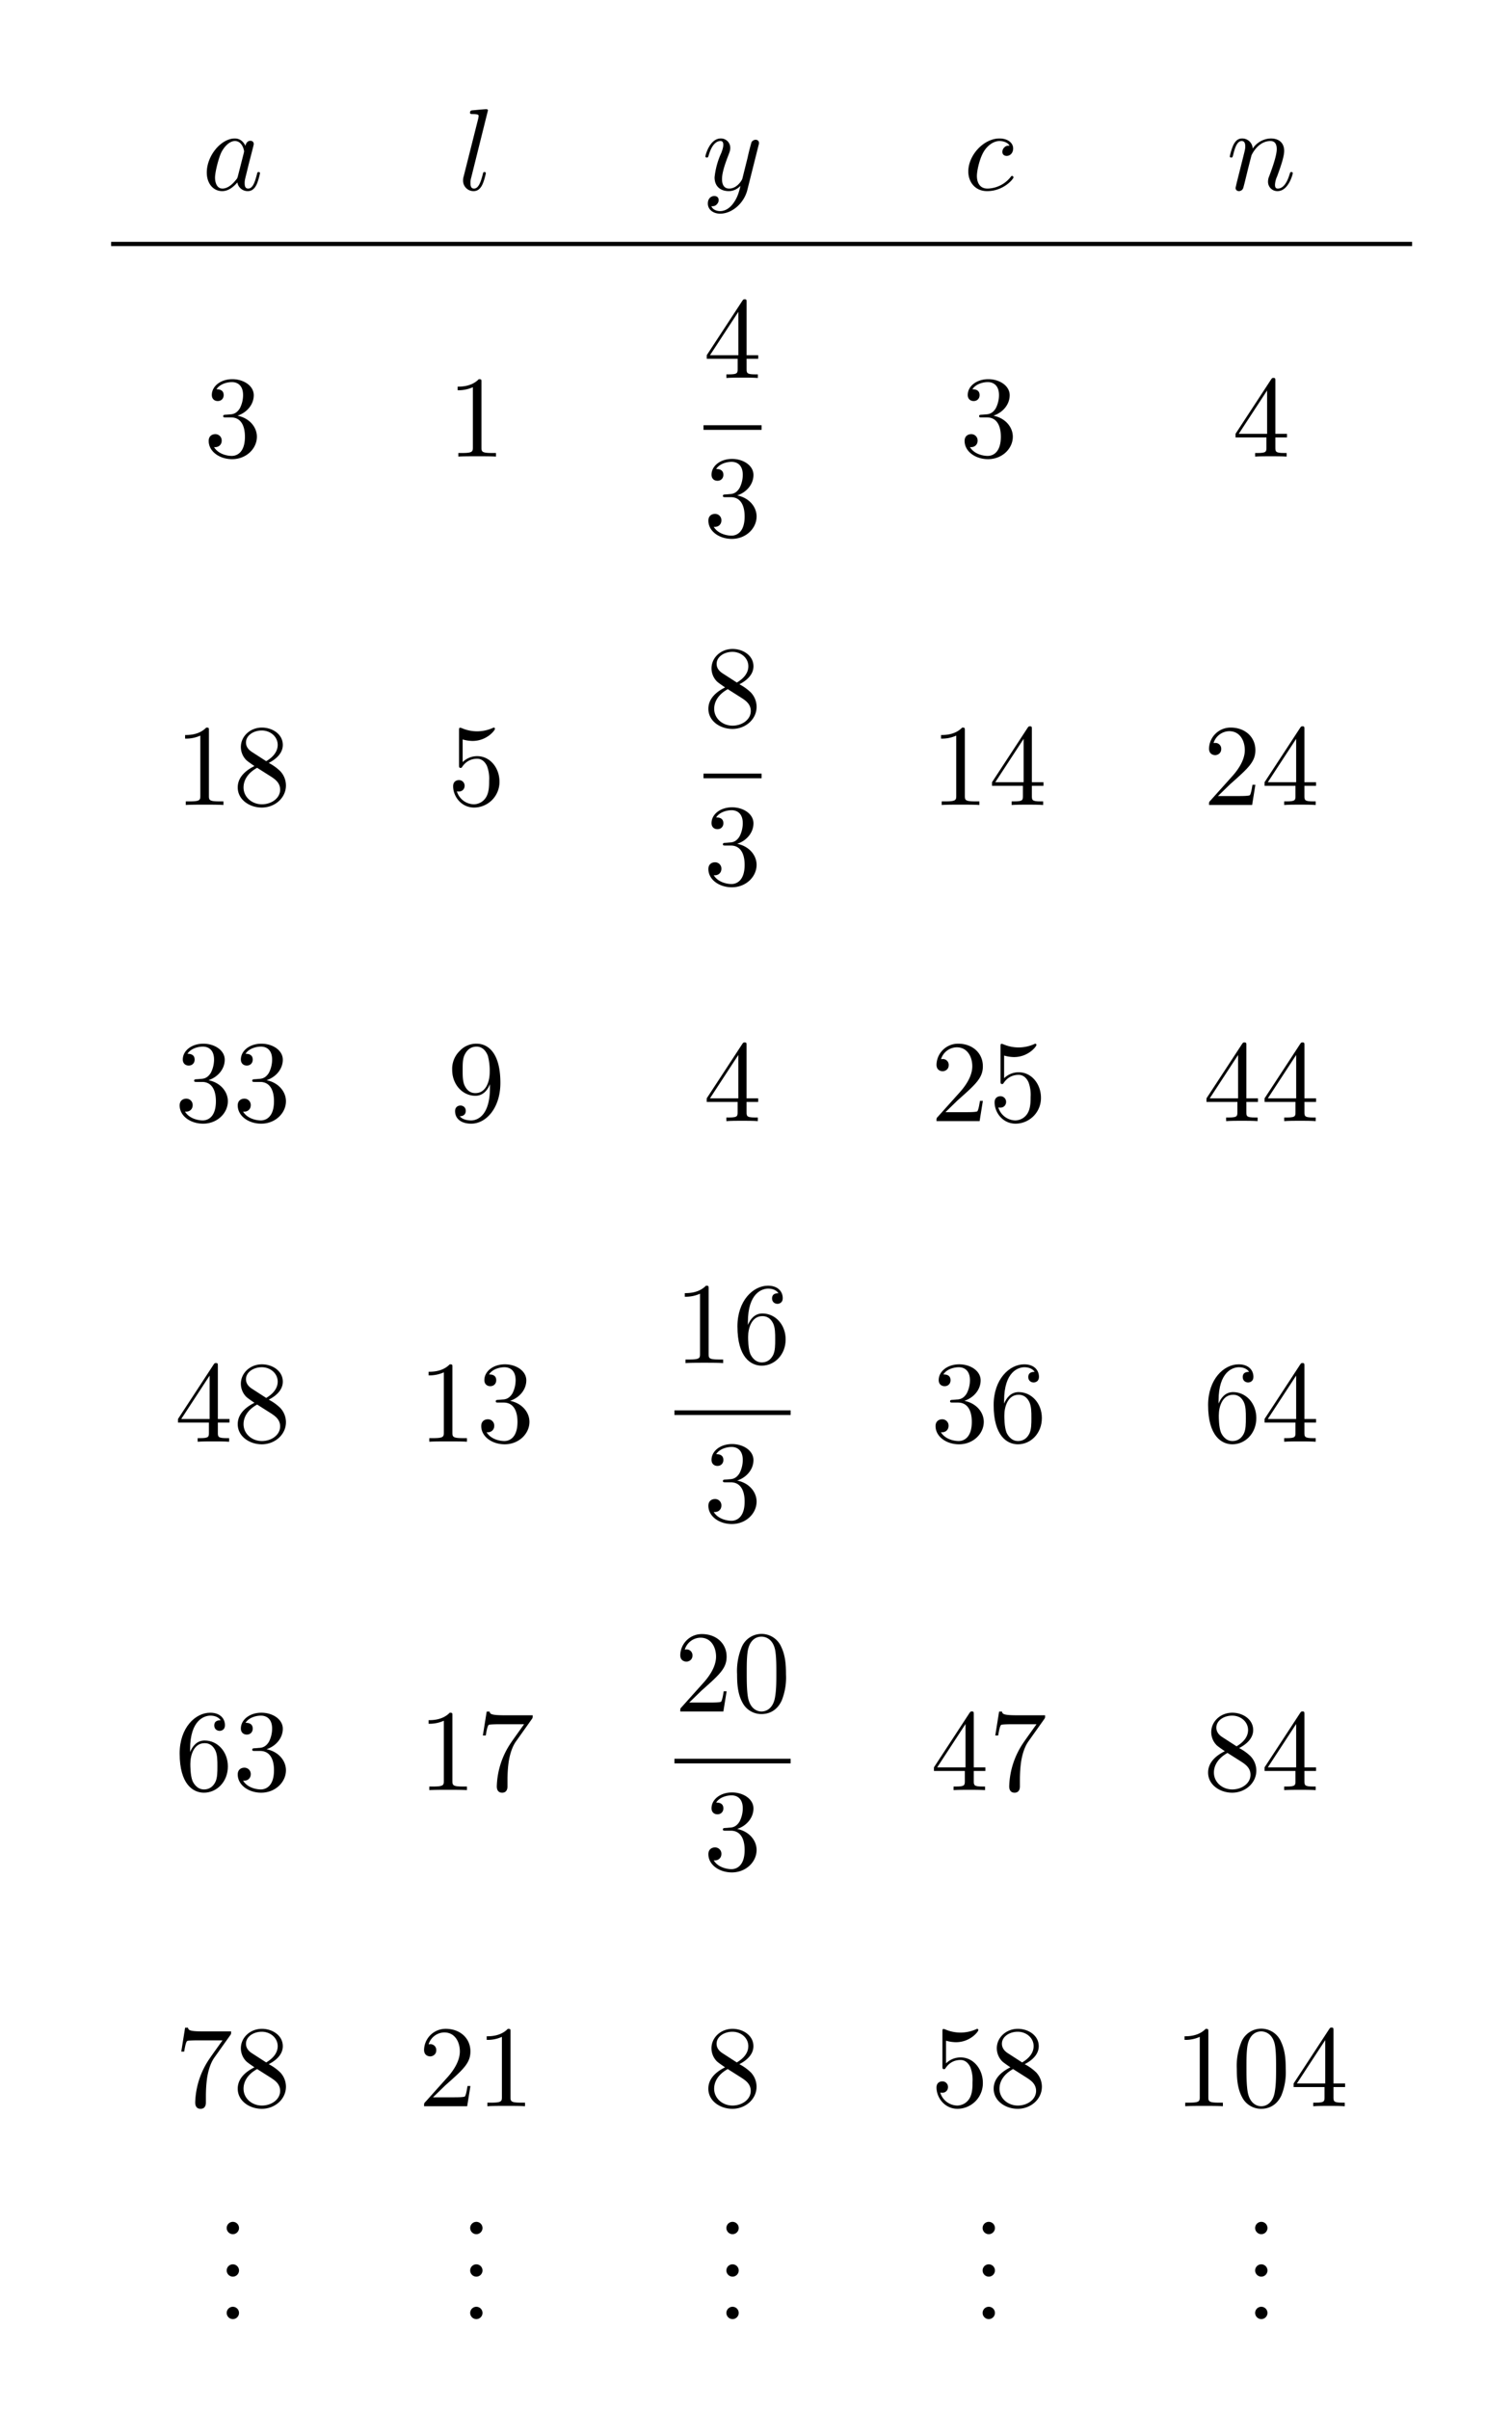 <svg xmlns="http://www.w3.org/2000/svg" xmlns:xlink="http://www.w3.org/1999/xlink" width="255.57" height="407.018" viewBox="0 0 141.983 226.121"><rect width="100%" height="100%" fill="white"/><clipPath id="a"><path transform="matrix(1 0 0 -1 -226.121 318.132)" d="M0 0h595.276v841.89H0z"/></clipPath><g clip-path="url(#a)"><symbol id="b"><path d="M.266.165V.078C.266.042.264.031.19.031H.169V0C.21.003.262.003.304.003.346.003.399.003.44 0v.031H.419C.345.031.343.042.343.078v.087h.1v.031h-.1v.455c0 .02 0 .026-.016.026-.009 0-.012 0-.02-.012L0 .196V.165h.266m.006.031H.028l.244.373V.196z"/></symbol><symbol id="c"><path d="M.232.01c0 .003 0 .005-.017.022C.09.158.058.347.058.5c0 .174.038.348.161.473.013.012.013.014.013.017 0 .007-.004.01-.01.01-.01 0-.1-.068-.159-.195A.727.727 0 0 1 0 .5C0 .422.011.301.066.188A.432.432 0 0 1 .222 0c.006 0 .01.003.01.01z"/></symbol><symbol id="d"><path d="M.399.223c0 .119-.082.219-.19.219A.176.176 0 0 1 .082.391v.195A.317.317 0 0 1 .167.573C.29.573.36.664.36.677.36.683.357.688.35.688c-.001 0-.003 0-.008-.003A.33.33 0 0 0 .073.684L.061.687c-.01 0-.01-.008-.01-.024V.367c0-.018 0-.026.014-.026.007 0 .009.003.013.009.011.016.048.07.129.07C.259.42.284.374.292.356A.308.308 0 0 0 .31.23C.31.195.31.135.286.093A.125.125 0 0 0 .179.028.156.156 0 0 0 .032.14C.035.139.038.138.049.138c.033 0 .05.025.05.049a.048.048 0 0 1-.05.049C.035.236 0 .229 0 .183 0 .097.069 0 .181 0a.22.22 0 0 1 .218.223z"/></symbol><use xlink:href="#b" transform="matrix(10.909 0 0 -10.909 61.152 -52.011)"/><use xlink:href="#c" transform="matrix(10.909 0 0 -10.909 68.577 -56.767)"/><use xlink:href="#d" transform="matrix(10.909 0 0 -10.909 72.286 -59.254)"/><symbol id="e"><path d="M.214.694c0 .001 0 .011-.013.011C.178.705.105.697.079.695.071.694.06.693.06.674.06.663.07.663.085.663.133.663.134.654.134.646L.131.626l-.126-.5C.002.115 0 .108 0 .092A.09.09 0 0 1 .091 0c.033 0 .058.02.075.056.018.038.03.096.03.098 0 .01-.009.01-.012.01C.174.164.173.16.17.146.153.081.134.022.094.022c-.03 0-.03.032-.03.046A.14.14 0 0 0 .07.116l.144.578z"/></symbol><use xlink:href="#e" transform="matrix(10.909 0 0 -10.909 77.674 -59.374)"/><symbol id="f"><path d="M.576 0c.017 0 .035 0 .035.02S.593.04.576.04H.035C.018.04 0 .04 0 .02S.018 0 .035 0h.541z"/></symbol><use xlink:href="#f" transform="matrix(10.909 0 0 -10.909 83.993 -62.003)"/><symbol id="g"><path d="M.205.64c0 .024 0 .026-.023.026C.12.602.032.602 0 .602V.571a.3.3 0 0 1 .131.026V.079C.131.043.128.031.038.031H.006V0c.035.003.122.003.162.003.04 0 .127 0 .162-.003v.031H.298c-.09 0-.093.011-.093.048V.64z"/></symbol><symbol id="h"><path d="M.232.5a.729.729 0 0 1-.066.312A.432.432 0 0 1 .01 1C.004 1 0 .996 0 .99 0 .987 0 .985.019.967.117.868.174.709.174.5.174.329.137.153.013.027 0 .015 0 .013 0 .01 0 .004.004 0 .01 0c.01 0 .1.068.159.195C.22.305.232.416.232.5z"/></symbol><use xlink:href="#g" transform="matrix(10.909 0 0 -10.909 94.968 -59.494)"/><use xlink:href="#h" transform="matrix(10.909 0 0 -10.909 100.073 -56.767)"/><symbol id="i"><path d="M.257.735C.372.724.456.644.456.542A.158.158 0 0 0 .431.454.627.627 0 0 1 .543.447c.038.001.082.002.109.004v.215A1.294 1.294 0 0 1 .456.645L.43.702A.626.626 0 0 1 .543.695c.038.001.082.002.109.004v.132C.652.875.613.899.53.919l.011.026C.606.937.677.923.728.913a.448.448 0 0 1-.01-.082V.284C.718.203.711.064.701.005L.66 0a2.43 2.43 0 0 0-.008.213v.205A1.294 1.294 0 0 1 .456.397L.431.453C.395.388.319.347.227.347.097.347 0 .43 0 .542c0 .107.091.19.213.195C.212.755.203.765.171.775l.01.019.09-.017C.266.764.26.751.257.735m.13-.19a.155.155 0 0 1-.158.156.155.155 0 1 1 0-.31c.091 0 .158.066.158.154z"/></symbol><use xlink:href="#i" transform="matrix(10.909 0 0 -10.909 -149.033 -31.552)"/><symbol id="j"><path d="M.467.778.49.757A.995.995 0 0 0 .022.221L0 .242a.908.908 0 0 1 .395.481L.205.718A1.43 1.43 0 0 1 .067.704L.029.765a1.56 1.56 0 0 1 .438.013m.066.141.011.026C.609.937.68.923.731.913a.448.448 0 0 1-.01-.082V.284C.721.203.714.064.704.005L.663 0a2.43 2.43 0 0 0-.008.213v.618c0 .044-.039.068-.122.088z"/></symbol><use xlink:href="#j" transform="matrix(10.909 0 0 -10.909 -138.887 -31.552)"/><symbol id="k"><path d="M.236.714C.325.704.394.647.408.571a1.706 1.706 0 0 1 .117.002v.216c0 .043-.022.066-.099.086l.011.026C.501.893.547.885.598.872a.46.46 0 0 1-.01-.083v-.47A2.38 2.38 0 0 0 .57.04L.532.035C.528.085.525.173.525.248v.291A.637.637 0 0 1 .41.523C.402.429.316.361.206.361.088.361 0 .437 0 .539c0 .097.082.172.192.177C.191.734.182.744.151.754l.01.019.088-.017A.23.23 0 0 1 .236.714M.349.542c0 .08-.06.142-.142.142A.14.14 0 0 1 .065.542c0-.08.061-.14.142-.14.082 0 .142.06.142.14m.237.377.011.026C.661.936.719.924.77.913A.448.448 0 0 1 .76.831V.284A2.39 2.39 0 0 0 .743.005L.703 0C.699.05.695.138.695.213v.618c0 .043-.027.067-.109.088z"/></symbol><use xlink:href="#k" transform="matrix(10.909 0 0 -10.909 -128.426 -31.552)"/><symbol id="l"><path d="M.306.576C.376.504.457.427.553.357L.496.302C.426.383.362.462.287.547A1.008 1.008 0 0 0 .019.278L0 .298a.847.847 0 0 1 .302.443c.005.018.01.025-.006.036a.483.483 0 0 1-.06.034l.016.021C.305.818.353.806.404.786a.956.956 0 0 0-.098-.21M.69.568A1.813 1.813 0 0 1 .46.549L.434.606A.626.626 0 0 1 .547.599C.584.6.648.6.69.602v.229C.69.875.651.899.568.919l.011.026C.644.937.715.923.766.913a.448.448 0 0 1-.01-.082V.284C.756.203.749.064.739.005L.698 0A2.43 2.43 0 0 0 .69.213v.355z"/></symbol><use xlink:href="#l" transform="matrix(10.909 0 0 -10.909 -118.411 -31.552)"/><use xlink:href="#d" transform="matrix(10.909 0 0 -10.909 -104.379 -33.232)"/><use xlink:href="#e" transform="matrix(10.909 0 0 -10.909 -98.99 -33.352)"/><use xlink:href="#f" transform="matrix(10.909 0 0 -10.909 -92.67 -35.981)"/><use xlink:href="#g" transform="matrix(10.909 0 0 -10.909 -81.696 -33.472)"/><symbol id="m"><path d="M.257.735C.372.724.456.644.456.542.456.43.357.347.227.347S0 .43 0 .542c0 .107.091.19.213.195C.212.755.203.765.171.775l.01.019.09-.017C.266.764.26.751.257.735m.13-.19a.155.155 0 0 1-.158.156.155.155 0 1 1 0-.31c.091 0 .158.066.158.154m.142.374L.54.945C.605.937.676.923.727.913a.448.448 0 0 1-.01-.082V.284C.717.203.71.064.7.005L.659 0a2.43 2.43 0 0 0-.008.213v.618c0 .044-.039.068-.122.088z"/></symbol><use xlink:href="#m" transform="matrix(10.909 0 0 -10.909 -75.056 -31.552)"/><use xlink:href="#b" transform="matrix(10.909 0 0 -10.909 -61.733 -33.472)"/><symbol id="n"><path d="M.345.806C.456.795.536.722.536.629.536.526.44.45.314.45S.095.526.095.629c0 .098.087.174.205.179C.298.824.288.834.258.844l.01.019C.298.857.327.853.359.846L.345.806m.12-.173a.145.145 0 0 1-.149.143.145.145 0 0 1-.15-.143c0-.081.065-.141.15-.141.086 0 .149.06.149.141M.687.338a3.815 3.815 0 0 0-.503-.08A2.075 2.075 0 0 1 .038.243L0 .306A.743.743 0 0 1 .141.297c.194.007.393.034.546.068v.466c0 .044-.039.068-.122.088l.011.026C.641.937.712.923.763.913a.448.448 0 0 1-.01-.082V.284C.753.203.746.064.736.005L.695 0a2.43 2.43 0 0 0-.008.213v.125z"/></symbol><use xlink:href="#n" transform="matrix(10.909 0 0 -10.909 -55.841 -31.552)"/><symbol id="o"><path d="M.342.34A2.033 2.033 0 0 1 .133.335L.126.297.086.291a.641.641 0 0 0-.007.096v.275C.079.707.065.723 0 .738l.01.024a1.15 1.15 0 0 0 .142-.02.396.396 0 0 1-.01-.077V.599C.202.6.265.604.34.612v.092c0 .044-.019.06-.089.077l.01.025C.315.8.363.794.414.784a.396.396 0 0 1-.01-.077V.443A.694.694 0 0 0 .388.308L.347.302.342.34M.34.383v.185A1.463 1.463 0 0 1 .142.563V.43A.399.399 0 0 0 .138.371c.061.001.13.005.202.012m.243.149c.051 0 .08.001.129.008v.291c0 .043-.027.067-.109.088l.011.026C.678.936.736.924.787.913a.448.448 0 0 1-.01-.082V.284A2.39 2.39 0 0 0 .76.005L.72 0C.716.05.712.138.712.213v.285C.661.497.634.494.583.491V.319A2.38 2.38 0 0 0 .565.04L.527.035C.523.085.52.173.52.248v.541C.52.832.498.855.421.875l.011.026C.496.893.542.885.593.872a.46.46 0 0 1-.01-.083V.532z"/></symbol><use xlink:href="#o" transform="matrix(10.909 0 0 -10.909 -41.972 -31.552)"/><symbol id="p"><path d="M.462.777C.564.72.693.671.828.629L.77.572C.674.628.546.692.439.753A1.01 1.01 0 0 0 .081.537L.062.559c.157.06.302.173.367.283.01.016.011.024-.005.035C.412.885.4.893.367.91l.017.023C.437.919.489.9.54.88A.527.527 0 0 0 .462.777m.04-.374V.221C.502.152.496.062.486.007L.443 0a1.84 1.84 0 0 0-.007.188v.214a8.78 8.78 0 0 1-.262-.01A2.358 2.358 0 0 1 .025.379L0 .447C.06.44.113.437.173.435.271.431.563.44.659.444.748.448.83.455.901.465L.891.401a5.644 5.644 0 0 1-.389.002z"/></symbol><use xlink:href="#p" transform="matrix(10.909 0 0 -10.909 -31.925 -31.585)"/><symbol id="q"><path d="M.705.474v-.19C.705.203.698.064.688.005L.647 0a2.43 2.43 0 0 0-.008.213v.618C.639.875.6.899.517.919l.011.026C.593.937.664.923.715.913a.448.448 0 0 1-.01-.082V.515C.758.517.831.525.9.536L.891.474c-.054.002-.134 0-.186 0M.459.778.482.757a.981.981 0 0 0-.46-.536L0 .242a.895.895 0 0 1 .387.481L.205.718A1.43 1.43 0 0 1 .067.704L.029.765a1.476 1.476 0 0 1 .43.013z"/></symbol><use xlink:href="#q" transform="matrix(10.909 0 0 -10.909 -21.376 -31.552)"/><symbol id="r"><path d="M.307.483A4.11 4.11 0 0 1 .178.478C.142.476.123.501.123.534v.163c0 .057-.012.07-.085.09l.011.024C.214.783.419.799.538.818L.526.758A2.632 2.632 0 0 1 .189.755V.554c0-.028.01-.035.048-.036.07-.002.198.009.312.029L.537.487C.487.488.43.487.373.485V.311c.113.013.219.031.311.052v.468c0 .044-.039.068-.122.088l.011.026C.638.937.709.923.76.913A.448.448 0 0 1 .75.831V.284C.75.203.743.064.733.005L.692 0a2.43 2.43 0 0 0-.008.213v.123a3.764 3.764 0 0 0-.5-.081A2.075 2.075 0 0 1 .038.24L0 .303A.743.743 0 0 1 .141.294C.197.296.253.3.307.304v.179z"/></symbol><use xlink:href="#r" transform="matrix(10.909 0 0 -10.909 -7.081 -31.552)"/><symbol id="s"><path d="M.257.735C.358.725.436.663.452.577A.834.834 0 0 1 .54.574c.039.001.084.002.111.005v.252c0 .044-.039.068-.122.088L.54.945C.605.937.676.923.727.913a.448.448 0 0 1-.01-.082V.284C.717.203.71.064.7.005L.659 0a2.43 2.43 0 0 0-.008.213v.332A1.202 1.202 0 0 1 .454.524C.445.421.35.347.227.347.097.347 0 .43 0 .542c0 .107.091.19.213.195C.212.755.203.765.171.775l.01.019.09-.017C.266.764.26.751.257.735m.13-.19a.155.155 0 0 1-.158.156.155.155 0 1 1 0-.31c.091 0 .158.066.158.154z"/></symbol><symbol id="t"><path d="M.257.735C.372.724.456.644.456.542.456.43.357.347.227.347S0 .43 0 .542c0 .107.091.19.213.195C.212.755.203.765.171.775l.01.019.09-.017C.266.764.26.751.257.735m.13-.19a.155.155 0 0 1-.158.156.155.155 0 1 1 0-.31c.091 0 .158.066.158.154m.298.096V.412C.739.413.817.42.889.433L.88.371c-.056.002-.144 0-.195 0V.284C.685.203.678.064.668.005L.627 0a2.43 2.43 0 0 0-.008.213v.618C.619.875.58.899.497.919l.011.026C.573.937.644.923.695.913a.448.448 0 0 1-.01-.082V.682C.739.683.817.69.889.703L.88.641c-.056.002-.144 0-.195 0z"/></symbol><use xlink:href="#s" transform="matrix(10.909 0 0 -10.909 3.49 -31.552)"/><use xlink:href="#t" transform="matrix(10.909 0 0 -10.909 13.537 -31.552)"/><symbol id="u"><path d="M.716.464v-.18C.716.203.709.064.699.005L.658 0A2.43 2.43 0 0 0 .65.213v.618C.65.875.611.899.528.919l.011.026C.604.937.675.923.726.913a.448.448 0 0 1-.01-.082V.505c.054.002.13.009.2.021L.907.464c-.055.002-.139 0-.191 0M.567.725.557.669C.467.67.245.664.161.66A1.931 1.931 0 0 1 .03.648L0 .709A.827.827 0 0 1 .131.698c.09.001.317.006.436.027M.495.421C.495.328.406.253.29.253.175.253.084.33.084.421c0 .101.091.17.206.17.122 0 .205-.079.205-.17m-.34.005c0-.071.059-.133.137-.133.075 0 .134.059.134.133a.131.131 0 0 1-.134.131C.214.557.155.502.155.426m.268.421L.411.8C.366.801.31.798.275.798A.839.839 0 0 1 .176.791L.147.849A.553.553 0 0 1 .262.834c.032 0 .1.005.161.013z"/></symbol><use xlink:href="#u" transform="matrix(10.909 0 0 -10.909 27.264 -31.552)"/><symbol id="v"><path d="M.675.346.717.35.704.296A5.466 5.466 0 0 1 .26.297a.168.168 0 0 0-.005-.04L.217.251a.597.597 0 0 0-.015.094L.185.583C.181.633.174.64.118.656l.011.025C.297.661.53.669.708.684A6.915 6.915 0 0 1 .675.346M.623.342l.008.292C.548.638.325.634.252.629l.01-.266v-.03c.1 0 .252.003.361.009M.881.087.871.023C.819.026.739.026.651.027.541.028.254.017.174.012.124.009.073.006.025 0L0 .068C.06.061.113.058.173.056c.098-.004.37.005.466.009.089.004.171.012.242.022z"/></symbol><use xlink:href="#v" transform="matrix(10.909 0 0 -10.909 37.671 -33.145)"/><symbol id="w"><path d="m.496.06.143.005C.728.069.81.077.881.087L.871.023C.819.026.739.026.651.027.541.028.254.017.174.012.124.009.073.006.025 0L0 .068C.06.061.113.058.173.056c.053-.002.159 0 .258.002v.178A5.035 5.035 0 0 1 .224.23C.19.228.176.249.176.279v.115c0 .051-.009.06-.07.079l.01.022C.255.48.473.485.618.494l.01.171A4.767 4.767 0 0 1 .291.659C.263.657.202.654.153.645L.119.706a.804.804 0 0 1 .13-.013 6.32 6.32 0 0 1 .463.012.548.548 0 0 1-.014-.064L.677.498l.038.003L.71.454A6.502 6.502 0 0 1 .245.449L.243.411V.3c0-.022.009-.028.041-.029.097-.003.347.007.459.025L.729.235a4.332 4.332 0 0 1-.233.002V.06z"/></symbol><use xlink:href="#w" transform="matrix(10.909 0 0 -10.909 48.034 -33.014)"/><use xlink:href="#e" transform="matrix(10.909 0 0 -10.909 62.078 -33.352)"/><symbol id="x"><path d="M.631.194c.015 0 .034 0 .034.02s-.019.02-.033.02H.033C.019.234 0 .234 0 .214s.019-.02.034-.02h.597M.632 0c.014 0 .033 0 .033.02S.646.04.631.04H.034C.019.04 0 .04 0 .02S.019 0 .033 0h.599z"/></symbol><use xlink:href="#x" transform="matrix(10.909 0 0 -10.909 68.709 -34.923)"/><use xlink:href="#g" transform="matrix(10.909 0 0 -10.909 80.589 -33.472)"/><symbol id="y"><path d="M.117.194C.117.26.092.299.053.299A.051.051 0 0 1 0 .246C0 .219.02.193.053.193c.012 0 .025.004.035.013l.005.003C.094.209.095.208.095.194A.242.242 0 0 0 .027.027C.016.016.016.014.016.011.016.004.021 0 .026 0c.011 0 .091.077.091.194z"/></symbol><use xlink:href="#y" transform="matrix(10.909 0 0 -10.909 86.006 -31.367)"/><use xlink:href="#d" transform="matrix(10.909 0 0 -10.909 92.886 -33.232)"/><use xlink:href="#y" transform="matrix(10.909 0 0 -10.909 98.733 -31.367)"/><symbol id="z"><path d="M.325.34V.308c0-.234-.104-.28-.162-.28C.146.028.092.03.065.064c.044 0 .052.029.052.046 0 .031-.024.046-.046.046C.055.156.025.147.025.108.025.041.079 0 .164 0c.129 0 .251.136.251.351C.415.62.3.688.211.688A.193.193 0 0 1 .064.625.214.214 0 0 1 0 .463C0 .338.088.24.2.24c.061 0 .102.042.125.1M.201.263c-.016 0-.062 0-.093.063C.09.363.09.413.09.462.09.516.09.563.111.6c.027.05.065.063.1.063C.257.663.29.629.307.584A.497.497 0 0 0 .323.443C.323.36.289.263.201.263z"/></symbol><use xlink:href="#z" transform="matrix(10.909 0 0 -10.909 105.526 -33.232)"/><use xlink:href="#y" transform="matrix(10.909 0 0 -10.909 111.46 -31.367)"/><symbol id="A"><path d="M.106.053a.053.053 0 0 1-.053.053A.053.053 0 0 1 0 .053C0 .024.024 0 .053 0c.029 0 .053.024.053.053z"/></symbol><use xlink:href="#A" transform="matrix(10.909 0 0 -10.909 118.733 -35.621)"/><use xlink:href="#A" transform="matrix(10.909 0 0 -10.909 123.588 -35.621)"/><use xlink:href="#A" transform="matrix(10.909 0 0 -10.909 128.431 -35.621)"/><symbol id="B"><path d="M.172.442a.131.131 0 0 0-.108.126c0 .068.057.131.142.131.138 0 .191-.101.205-.203C.413.483.413.478.424.478c.013 0 .013.005.013.024v.201c0 .017 0 .024-.011.024C.419.727.419.726.411.714L.374.655a.217.217 0 0 1-.169.072A.199.199 0 0 1 0 .533C0 .469.034.424.047.409.094.36.124.353.207.333L.256.322C.315.308.335.303.366.269.372.262.402.228.402.174A.141.141 0 0 0 .258.031a.268.268 0 0 0-.164.051C.029.133.026.206.025.24.024.247.018.249.013.249 0 .249 0 .242 0 .224v-.2C0 .007 0 0 .011 0 .018 0 .02.003.026.012l.037.06A.272.272 0 0 1 .259 0c.125 0 .207.101.207.207 0 .08-.048.175-.158.202L.172.442z"/></symbol><symbol id="C"><path d="M.505.508H.014L0 .339h.025c.009.126.029.144.14.144.056 0 .059 0 .059-.043V.076C.224.036.22.025.143.025H.122V0C.161.003.22.003.26.003.3.003.359.003.398 0v.025H.377C.3.025.296.036.296.076V.44c0 .043.003.043.059.043.108 0 .13-.017.139-.144h.025L.505.508z"/></symbol><symbol id="D"><path d="M.445.511H0V.486C.067.486.072.48.072.439V.072C.072.031.067.025 0 .025V0h.457l.029.194H.461C.444.073.42.025.292.025H.184c-.035 0-.04.003-.04.043v.185h.07C.288.253.3.233.3.166h.025v.199H.3C.3.298.288.278.214.278h-.07v.165c0 .04.005.043.04.043h.102C.402.486.428.451.439.342h.025L.445.511z"/></symbol><symbol id="E"><path d="M.278.234c.1 0 .184.063.184.139 0 .072-.076.141-.191.141H0V.489C.067.489.072.483.072.442v-.37C.072.031.067.025 0 .025V0l.108.003L.216 0v.025C.149.025.144.031.144.072v.162h.134M.141.446c0 .04.005.043.04.043H.25C.376.489.376.413.376.373c0-.039 0-.116-.126-.116H.141v.189z"/></symbol><symbol id="F"><path d="M.055.367c0-.018 0-.026.013-.026.008 0 .009.002.018.013A.16.16 0 0 0 .219.42C.262.42.29.393.306.366A.283.283 0 0 0 .331.229c0-.035 0-.095-.029-.14A.135.135 0 0 0 .19.028.167.167 0 0 0 .032.14C.035.139.038.138.049.138c.033 0 .05.025.05.049a.048.048 0 0 1-.05.049C.03.236 0 .225 0 .184A.19.19 0 0 1 .192 0C.315 0 .42.098.42.223.42.34.336.442.221.442A.188.188 0 0 1 .086.389v.198C.132.573.166.573.179.573c.125 0 .2.09.2.104 0 .006-.003.011-.01.011-.001 0-.003 0-.013-.005a.367.367 0 0 0-.279 0C.068.688.066.688.065.688.055.688.055.68.055.664V.367z"/></symbol><use xlink:href="#B" transform="matrix(10.909 0 0 -10.909 -160.138 -3.025)"/><use xlink:href="#C" transform="matrix(10.909 0 0 -10.909 -153.866 -3.265)"/><use xlink:href="#D" transform="matrix(10.909 0 0 -10.909 -147.342 -3.265)"/><use xlink:href="#E" transform="matrix(10.909 0 0 -10.909 -141.233 -3.265)"/><use xlink:href="#F" transform="matrix(10.909 0 0 -10.909 -130.793 -3.025)"/><symbol id="G"><path d="M.106.053a.053.053 0 0 1-.053.053A.053.053 0 0 1 0 .053C0 .024.024 0 .053 0c.029 0 .053.024.053.053z"/></symbol><use xlink:href="#G" transform="matrix(10.909 0 0 -10.909 -124.55 -3.265)"/><use xlink:href="#c" transform="matrix(10.909 0 0 -10.909 -116.532 -.538)"/><symbol id="H"><path d="M.333.389C.315.426.286.453.241.453.124.453 0 .306 0 .16 0 .066.055 0 .133 0c.02 0 .07.004.13.075A.09.09 0 0 1 .354 0c.035 0 .058.023.074.055.017.036.03.097.03.099 0 .01-.009.01-.012.01C.436.164.435.16.432.146.415.081.397.022.356.022c-.027 0-.03.026-.03.046 0 .022.002.03.013.074l.022.09.036.14C.404.4.404.402.404.406c0 .017-.012.027-.029.027C.351.433.336.411.333.389M.268.13C.263.112.263.11.248.093.204.038.163.022.135.022c-.05 0-.064.055-.064.094 0 .05.032.173.055.219.031.059.076.096.116.096.065 0 .079-.082.079-.088C.321.337.319.331.318.326L.268.13z"/></symbol><symbol id="I"><path d="M.457.586C.461.6.461.602.461.609c0 .018-.014.027-.029.027A.043.043 0 0 1 .397.615 1.87 1.87 0 0 1 .363.481L.318.301C.314.286.271.216.205.216.154.216.143.26.143.297c0 .046.017.108.051.196.016.041.02.052.02.072a.08.08 0 0 1-.082.082C.037.647 0 .502 0 .493c0-.01.01-.01.012-.01.01 0 .011.002.016.018.027.094.067.124.101.124.008 0 .025 0 .025-.032 0-.025-.01-.051-.017-.07a.66.66 0 0 1-.058-.21c0-.089.063-.119.122-.119.039 0 .073.017.101.045C.289.187.277.138.237.085.211.051.173.022.127.022.113.022.068.025.051.064c.016 0 .029 0 .043.012.01.009.02.022.02.041 0 .031-.027.035-.037.035C.054.152.021.136.021.087.021.037.065 0 .127 0 .23 0 .333.091.361.204l.096.382z"/></symbol><symbol id="J"><path d="M.355.391c-.016 0-.03 0-.044-.014A.054.054 0 0 1 .293.338C.293.314.311.303.33.303c.029 0 .056.024.056.064 0 .049-.047.086-.118.086C.133.453 0 .31 0 .169 0 .079.058 0 .162 0c.143 0 .227.106.227.118 0 .006-.006.013-.012.013C.372.131.37.129.364.121.285.022.176.022.164.022c-.063 0-.09.049-.09.109 0 .041.02.138.054.2.031.057.086.1.141.1.034 0 .072-.013.086-.04z"/></symbol><symbol id="K"><path d="M.059.07C.056.055.05.032.05.027.05.009.064 0 .079 0a.04.04 0 0 1 .037.028 2.1 2.1 0 0 1 .019.074l.022.09.017.067.013.05C.202.34.255.431.35.431c.045 0 .054-.037.054-.07C.404.299.355.171.339.128a.114.114 0 0 1-.01-.046A.08.08 0 0 1 .411 0c.094 0 .131.146.131.154 0 .01-.009.01-.012.01C.52.164.52.161.515.146.495.078.462.022.413.022c-.017 0-.024.01-.024.033a.19.19 0 0 0 .018.071c.019.053.061.163.061.22 0 .067-.043.107-.115.107A.193.193 0 0 1 .197.366a.09.09 0 0 1-.092.087C.059.453.04.414.03.396A.504.504 0 0 1 0 .299c0-.01.01-.01.012-.01.01 0 .011.001.017.023.017.071.037.119.073.119.02 0 .031-.013.031-.046C.133.364.13.353.117.301L.059.07z"/></symbol><use xlink:href="#H" transform="matrix(10.909 0 0 -10.909 -112.93 -3.145)"/><use xlink:href="#y" transform="matrix(10.909 0 0 -10.909 -106.658 -1.16)"/><use xlink:href="#e" transform="matrix(10.909 0 0 -10.909 -99.84 -3.145)"/><use xlink:href="#y" transform="matrix(10.909 0 0 -10.909 -95.912 -1.16)"/><use xlink:href="#I" transform="matrix(10.909 0 0 -10.909 -89.269 -1.029)"/><use xlink:href="#y" transform="matrix(10.909 0 0 -10.909 -82.909 -1.16)"/><use xlink:href="#J" transform="matrix(10.909 0 0 -10.909 -76.123 -3.145)"/><use xlink:href="#y" transform="matrix(10.909 0 0 -10.909 -70.909 -1.16)"/><use xlink:href="#K" transform="matrix(10.909 0 0 -10.909 -64.254 -3.145)"/><use xlink:href="#h" transform="matrix(10.909 0 0 -10.909 -57.41 -.538)"/><use xlink:href="#n" transform="matrix(10.909 0 0 -10.909 -51.872 -1.345)"/><symbol id="L"><path d="M.471.735C.575.676.701.621.835.58L.777.523.449.711A.922.922 0 0 0 .096.492l-.02.022a.744.744 0 0 1 .36.285c.01.016.011.024-.005.035C.419.842.407.85.374.867L.391.89C.444.876.496.858.547.838A.637.637 0 0 0 .471.735m.324-.67L.784.005A5.143 5.143 0 0 1 .282.002C.246 0 .231.02.231.046v.107c0 .061-.008.07-.085.09l.011.025C.196.263.262.256.302.25A.677.677 0 0 1 .297.178V.077c0-.028.01-.034.048-.035.1-.002.336.006.45.023M.524.378V.317C.524.27.518.203.51.156L.465.15a1.766 1.766 0 0 0-.008.153v.074a10.132 10.132 0 0 1-.283-.01A2.358 2.358 0 0 1 .025.354L0 .422C.06.415.113.412.173.41c.098-.004.404.005.5.009C.762.423.844.43.915.44L.905.376a5.644 5.644 0 0 1-.381.002z"/></symbol><use xlink:href="#L" transform="matrix(10.909 0 0 -10.909 -38.396 -1.727)"/><use xlink:href="#l" transform="matrix(10.909 0 0 -10.909 -27.738 -1.345)"/><symbol id="M"><path d="M.458.634C.518.575.58.521.651.478L.595.434A5.359 5.359 0 0 1 .44.605.858.858 0 0 0 .236.379L.218.394c.032.03.061.061.085.092a1.8 1.8 0 0 1-.107.107.762.762 0 0 0-.178-.171L0 .436c.108.089.19.212.217.326C.221.781.223.789.207.8a.302.302 0 0 1-.05.026l.017.021C.225.834.262.827.311.81A.817.817 0 0 0 .214.619.637.637 0 0 1 .338.532a.87.87 0 0 1 .113.237c.006.019.007.029-.009.04a.508.508 0 0 1-.057.03l.017.022C.455.847.497.838.546.819A1.013 1.013 0 0 0 .458.634M.571.322C.674.313.749.247.749.161.749.069.66 0 .544 0 .427 0 .34.069.34.161c0 .088.079.156.186.162C.523.338.513.347.484.355l.01.019.089-.017A.143.143 0 0 1 .571.322M.678.166c0 .071-.059.127-.135.127C.467.293.408.237.408.166.408.095.467.04.543.04.62.04.678.095.678.166m.069.416V.504C.747.457.738.375.731.342L.688.336a.986.986 0 0 0-.007.115v.371C.681.866.642.89.559.91L.57.936C.635.928.706.914.757.904a.448.448 0 0 1-.01-.082V.621C.8.623.872.631.938.642L.929.582c-.052.002-.13 0-.182 0z"/></symbol><use xlink:href="#M" transform="matrix(10.909 0 0 -10.909 -17.778 -1.443)"/><symbol id="N"><path d="M.496.862C.606.852.685.785.685.701.685.606.59.537.464.537.339.537.245.606.245.701c0 .089.087.159.206.163C.448.878.437.888.408.897l.009.017.092-.016A.382.382 0 0 1 .496.862m.12-.157C.616.776.55.836.465.836.38.836.314.776.314.705.314.63.38.576.465.576c.086 0 .151.054.151.129M.915.491.905.427a5.644 5.644 0 0 1-.22.005A12.75 12.75 0 0 1 .174.418 2.358 2.358 0 0 1 .025.405L0 .473C.06.466.113.463.173.461c.098-.004.404.005.5.009.089.004.171.011.242.021M.652.197l.003.102A3.807 3.807 0 0 1 .354.293C.326.291.265.288.216.279L.182.34a.804.804 0 0 1 .13-.013C.413.326.609.328.737.339.733.327.729.299.724.275L.71.202l.026.002L.731.158A5.398 5.398 0 0 1 .305.153.566.566 0 0 1 .303.114V.072c0-.024.006-.028.041-.029C.441.04.669.05.781.068L.767.007A6.337 6.337 0 0 1 .284.002C.25 0 .236.021.236.051v.046c0 .051-.009.06-.07.079l.01.022C.318.182.516.188.652.197z"/></symbol><use xlink:href="#N" transform="matrix(10.909 0 0 -10.909 -7.306 -1.64)"/><symbol id="O"><path d="M.352.585A.979.979 0 0 1 .58.459L.526.409.327.562A1.096 1.096 0 0 0 .02.375L0 .396a.912.912 0 0 1 .391.335L.234.724A1.782 1.782 0 0 1 .096.711L.058.77a1.276 1.276 0 0 1 .41.013L.492.761a.765.765 0 0 0-.14-.176M.42.891.407.844C.362.845.314.842.279.842A.839.839 0 0 1 .18.835L.151.893A.553.553 0 0 1 .266.878c.032 0 .093.005.154.013M.536.307A.574.574 0 0 0 .484.233C.579.173.693.116.798.075L.74.02C.64.089.559.144.463.206A.726.726 0 0 0 .159 0L.141.019C.28.079.398.183.46.304L.336.297A2.272 2.272 0 0 1 .198.285L.171.346C.21.339.276.334.316.334.41.334.592.348.75.367L.735.31C.685.313.61.311.536.307m.185.272v-.02C.721.512.712.43.705.397L.662.391a.986.986 0 0 0-.007.115V.83c0 .044-.039.068-.122.088l.011.026C.609.936.68.922.731.912A.448.448 0 0 1 .721.83V.618c.053.002.125.01.194.021L.906.579c-.054.002-.133 0-.185 0z"/></symbol><use xlink:href="#O" transform="matrix(10.909 0 0 -10.909 6.727 -1.356)"/><symbol id="P"><path d="M.257.735C.372.724.456.644.456.542.456.43.357.347.227.347S0 .43 0 .542c0 .107.091.19.213.195C.212.755.203.765.171.775l.01.019.09-.017C.266.764.26.751.257.735m.13-.19a.155.155 0 0 1-.158.156.155.155 0 1 1 0-.31c.091 0 .158.066.158.154M.692.508V.284C.692.203.685.064.675.005L.634 0a2.43 2.43 0 0 0-.008.213v.618c0 .044-.039.068-.122.088l.011.026C.58.937.651.923.702.913a.448.448 0 0 1-.01-.082V.549C.745.551.819.558.889.57L.88.508c-.055.002-.136 0-.188 0z"/></symbol><use xlink:href="#P" transform="matrix(10.909 0 0 -10.909 17.506 -1.345)"/><symbol id="Q"><path d="M.631.273C.587.275.536.274.483.273V.059l.156.006C.728.069.81.077.881.087L.871.023C.819.026.739.026.651.027.541.028.254.017.174.012.124.009.073.006.025 0L0 .068C.06.061.113.058.173.056.224.054.323.055.418.057v.215C.36.271.303.268.249.266L.242.23.202.224A.641.641 0 0 0 .195.32v.278C.195.642.178.66.113.674l.01.024C.167.694.217.689.268.678a.396.396 0 0 1-.01-.077V.529c.111.001.247.004.37.014v.093c0 .044-.023.06-.093.077l.01.025C.599.732.651.726.702.716a.396.396 0 0 1-.01-.077v-.26A.728.728 0 0 0 .676.241L.635.235a.371.371 0 0 0-.004.038M.628.316v.182a4.195 4.195 0 0 1-.37-.006V.363a.31.31 0 0 0-.005-.06c.113.001.259.006.375.013z"/></symbol><use xlink:href="#Q" transform="matrix(10.909 0 0 -10.909 27.64 -2.85)"/><symbol id="R"><path d="M.343.504C.411.443.478.39.577.33L.52.279C.45.353.395.404.321.478A.985.985 0 0 0 .02.241L0 .262c.186.11.346.293.4.473L.219.729A1.43 1.43 0 0 1 .081.715L.043.776a1.466 1.466 0 0 1 .429.013L.495.768A.814.814 0 0 0 .343.504M.714.495V.284C.714.203.707.064.697.005L.656 0a2.43 2.43 0 0 0-.008.213v.618c0 .044-.039.068-.122.088l.011.026C.602.937.673.923.724.913a.448.448 0 0 1-.01-.082V.536c.054.002.129.009.199.021L.904.495c-.054.002-.138 0-.19 0z"/></symbol><use xlink:href="#R" transform="matrix(10.909 0 0 -10.909 37.883 -1.345)"/><use xlink:href="#G" transform="matrix(10.909 0 0 -10.909 48.87 -3.265)"/><use xlink:href="#H" transform="matrix(10.909 0 0 -10.909 19.418 17.938)"/><use xlink:href="#e" transform="matrix(10.909 0 0 -10.909 43.484 17.938)"/><use xlink:href="#I" transform="matrix(10.909 0 0 -10.909 66.24 20.054)"/><use xlink:href="#J" transform="matrix(10.909 0 0 -10.909 90.928 17.938)"/><use xlink:href="#K" transform="matrix(10.909 0 0 -10.909 115.484 17.938)"/><path stroke-width=".398" stroke-miterlimit="10" fill="none" stroke="#000" d="M10.433 22.895H132.6"/><symbol id="S"><path d="M.248.374c.082.027.14.097.14.176C.388.632.3.688.204.688.103.688.027.628.027.552.027.519.049.5.078.5.109.5.129.522.129.551c0 .05-.047.05-.062.05C.098.65.164.663.2.663.241.663.296.641.296.551A.25.25 0 0 0 .268.437C.238.389.204.386.179.385A.554.554 0 0 0 .14.382C.132.381.125.38.125.37c0-.011.007-.011.024-.011h.044C.275.359.312.291.312.193.312.057.243.028.199.028.156.028.081.045.046.104.081.099.112.121.112.159a.054.054 0 0 1-.056.056C.032.215 0 .201 0 .157 0 .066.093 0 .202 0c.122 0 .213.091.213.193 0 .082-.063.16-.167.181z"/></symbol><use xlink:href="#S" transform="matrix(10.909 0 0 -10.909 19.596 43.094)"/><use xlink:href="#g" transform="matrix(10.909 0 0 -10.909 42.974 42.854)"/><use xlink:href="#b" transform="matrix(10.909 0 0 -10.909 66.367 35.474)"/><path stroke-width=".436" stroke-miterlimit="10" fill="none" stroke="#000" d="M66.062 40.127h5.455"/><symbol id="T"><path d="M.121.479C.075.509.071.543.071.56c0 .061.065.103.136.103C.28.663.344.611.344.539.344.482.305.434.245.399l-.124.08M.267.384c.072.037.121.089.121.155 0 .092-.089.149-.18.149-.1 0-.181-.074-.181-.167a.16.16 0 0 1 .044-.11C.082.399.119.374.144.357.086.328 0 .272 0 .173 0 .067.102 0 .207 0 .32 0 .415.083.415.19a.18.18 0 0 1-.049.123.422.422 0 0 1-.099.071m-.1-.042L.29.264C.318.245.365.215.365.154.365.08.29.028.208.028.122.028.05.09.05.173c0 .058.032.122.117.169z"/></symbol><use xlink:href="#S" transform="matrix(10.909 0 0 -10.909 66.52 50.577)"/><use xlink:href="#S" transform="matrix(10.909 0 0 -10.909 90.58 43.094)"/><use xlink:href="#b" transform="matrix(10.909 0 0 -10.909 116.02 42.854)"/><use xlink:href="#g" transform="matrix(10.909 0 0 -10.909 17.382 75.552)"/><use xlink:href="#T" transform="matrix(10.909 0 0 -10.909 22.324 75.792)"/><use xlink:href="#d" transform="matrix(10.909 0 0 -10.909 42.55 75.792)"/><use xlink:href="#T" transform="matrix(10.909 0 0 -10.909 66.52 68.412)"/><path stroke-width=".436" stroke-miterlimit="10" fill="none" stroke="#000" d="M66.062 72.825h5.455"/><symbol id="U"><path d="M.077.077.183.18c.156.138.216.192.216.292 0 .114-.09.194-.212.194A.185.185 0 0 1 0 .485C0 .429.05.429.053.429c.017 0 .052.012.052.053a.05.05 0 0 1-.053.052L.039.533a.144.144 0 0 0 .135.102C.265.635.308.554.308.472c0-.08-.05-.159-.105-.221L.011.037C0 .026 0 .024 0 0h.371l.028.174H.374C.369.144.362.1.352.085.345.077.279.077.257.077h-.18z"/></symbol><symbol id="V"><path d="M.09.35v.024c0 .253.124.289.175.289.024 0 .066-.006.088-.04-.015 0-.055 0-.055-.045 0-.031.024-.046.046-.046C.36.532.39.541.39.58.39.64.346.688.263.688.135.688 0 .559 0 .338 0 .071.116 0 .209 0 .32 0 .415.094.415.226c0 .127-.089.223-.2.223C.147.449.11.398.09.35M.209.028C.146.028.116.088.11.103.092.15.092.23.092.248c0 .078.032.178.122.178.016 0 .062 0 .093-.062C.325.327.325.276.325.227c0-.048 0-.098-.017-.134C.278.033.232.028.209.028z"/></symbol><use xlink:href="#S" transform="matrix(10.909 0 0 -10.909 66.52 83.275)"/><use xlink:href="#g" transform="matrix(10.909 0 0 -10.909 88.366 75.552)"/><use xlink:href="#b" transform="matrix(10.909 0 0 -10.909 93.155 75.552)"/><use xlink:href="#U" transform="matrix(10.909 0 0 -10.909 113.533 75.552)"/><use xlink:href="#b" transform="matrix(10.909 0 0 -10.909 118.748 75.552)"/><use xlink:href="#S" transform="matrix(10.909 0 0 -10.909 16.87 105.461)"/><use xlink:href="#S" transform="matrix(10.909 0 0 -10.909 22.324 105.461)"/><use xlink:href="#z" transform="matrix(10.909 0 0 -10.909 42.462 105.461)"/><use xlink:href="#b" transform="matrix(10.909 0 0 -10.909 66.364 105.221)"/><use xlink:href="#U" transform="matrix(10.909 0 0 -10.909 87.942 105.221)"/><use xlink:href="#d" transform="matrix(10.909 0 0 -10.909 93.397 105.461)"/><use xlink:href="#b" transform="matrix(10.909 0 0 -10.909 113.295 105.221)"/><use xlink:href="#b" transform="matrix(10.909 0 0 -10.909 118.75 105.221)"/><use xlink:href="#b" transform="matrix(10.909 0 0 -10.909 16.716 135.313)"/><use xlink:href="#T" transform="matrix(10.909 0 0 -10.909 22.324 135.553)"/><use xlink:href="#g" transform="matrix(10.909 0 0 -10.909 40.247 135.313)"/><use xlink:href="#S" transform="matrix(10.909 0 0 -10.909 45.19 135.553)"/><use xlink:href="#g" transform="matrix(10.909 0 0 -10.909 64.306 127.933)"/><use xlink:href="#V" transform="matrix(10.909 0 0 -10.909 69.248 128.173)"/><path stroke-width=".436" stroke-miterlimit="10" fill="none" stroke="#000" d="M63.335 132.586h10.909"/><symbol id="W"><path d="M.42.631c.009.012.009.014.009.035H.186C.064.666.062.679.058.698H.033L0 .492h.025C.028.508.037.571.05.583c.007.006.085.006.098.006h.207C.344.573.265.464.243.431A.699.699 0 0 1 .12.055C.12.045.12 0 .166 0s.046.045.046.055v.051c0 .055.003.11.011.164.004.023.018.109.062.171l.135.19z"/></symbol><symbol id="X"><path d="M.421.342c0 .08-.005.16-.04.234A.185.185 0 0 1 .037.569.535.535 0 0 1 0 .342C0 .267.004.177.045.101A.183.183 0 0 1 .21 0c.054 0 .13.021.174.116a.533.533 0 0 1 .037.226M.21.022C.171.022.112.047.094.143.083.203.083.295.083.354c0 .064 0 .13.008.184C.11.657.185.666.21.666.243.666.309.648.328.549c.01-.056.01-.132.01-.195 0-.075 0-.143-.011-.207C.312.052.255.022.21.022z"/></symbol><use xlink:href="#S" transform="matrix(10.909 0 0 -10.909 66.52 143.036)"/><use xlink:href="#S" transform="matrix(10.909 0 0 -10.909 87.853 135.553)"/><use xlink:href="#V" transform="matrix(10.909 0 0 -10.909 93.308 135.553)"/><use xlink:href="#V" transform="matrix(10.909 0 0 -10.909 113.446 135.553)"/><use xlink:href="#b" transform="matrix(10.909 0 0 -10.909 118.748 135.313)"/><use xlink:href="#V" transform="matrix(10.909 0 0 -10.909 16.87 168.251)"/><use xlink:href="#S" transform="matrix(10.909 0 0 -10.909 22.324 168.251)"/><use xlink:href="#g" transform="matrix(10.909 0 0 -10.909 40.247 168.011)"/><use xlink:href="#W" transform="matrix(10.909 0 0 -10.909 45.342 168.251)"/><use xlink:href="#U" transform="matrix(10.909 0 0 -10.909 63.88 160.631)"/><use xlink:href="#X" transform="matrix(10.909 0 0 -10.909 69.215 160.871)"/><path stroke-width=".436" stroke-miterlimit="10" fill="none" stroke="#000" d="M63.335 165.284h10.909"/><use xlink:href="#S" transform="matrix(10.909 0 0 -10.909 66.52 175.734)"/><use xlink:href="#b" transform="matrix(10.909 0 0 -10.909 87.7 168.011)"/><use xlink:href="#W" transform="matrix(10.909 0 0 -10.909 93.46 168.251)"/><use xlink:href="#T" transform="matrix(10.909 0 0 -10.909 113.446 168.251)"/><use xlink:href="#b" transform="matrix(10.909 0 0 -10.909 118.748 168.011)"/><use xlink:href="#W" transform="matrix(10.909 0 0 -10.909 17.022 197.92)"/><use xlink:href="#T" transform="matrix(10.909 0 0 -10.909 22.324 197.92)"/><use xlink:href="#U" transform="matrix(10.909 0 0 -10.909 39.822 197.68)"/><use xlink:href="#g" transform="matrix(10.909 0 0 -10.909 45.702 197.68)"/><use xlink:href="#T" transform="matrix(10.909 0 0 -10.909 66.516 197.92)"/><use xlink:href="#d" transform="matrix(10.909 0 0 -10.909 87.942 197.92)"/><use xlink:href="#T" transform="matrix(10.909 0 0 -10.909 93.31 197.92)"/><use xlink:href="#g" transform="matrix(10.909 0 0 -10.909 111.233 197.68)"/><use xlink:href="#X" transform="matrix(10.909 0 0 -10.909 116.142 197.92)"/><use xlink:href="#b" transform="matrix(10.909 0 0 -10.909 121.477 197.68)"/><use xlink:href="#G" transform="matrix(10.909 0 0 -10.909 21.288 209.687)"/><use xlink:href="#G" transform="matrix(10.909 0 0 -10.909 21.288 213.672)"/><use xlink:href="#G" transform="matrix(10.909 0 0 -10.909 21.288 217.657)"/><use xlink:href="#G" transform="matrix(10.909 0 0 -10.909 44.153 209.687)"/><use xlink:href="#G" transform="matrix(10.909 0 0 -10.909 44.153 213.672)"/><use xlink:href="#G" transform="matrix(10.909 0 0 -10.909 44.153 217.657)"/><use xlink:href="#G" transform="matrix(10.909 0 0 -10.909 68.212 209.687)"/><use xlink:href="#G" transform="matrix(10.909 0 0 -10.909 68.212 213.672)"/><use xlink:href="#G" transform="matrix(10.909 0 0 -10.909 68.212 217.657)"/><use xlink:href="#G" transform="matrix(10.909 0 0 -10.909 92.272 209.687)"/><use xlink:href="#G" transform="matrix(10.909 0 0 -10.909 92.272 213.672)"/><use xlink:href="#G" transform="matrix(10.909 0 0 -10.909 92.272 217.657)"/><use xlink:href="#G" transform="matrix(10.909 0 0 -10.909 117.864 209.687)"/><use xlink:href="#G" transform="matrix(10.909 0 0 -10.909 117.864 213.672)"/><use xlink:href="#G" transform="matrix(10.909 0 0 -10.909 117.864 217.657)"/><use xlink:href="#m" transform="matrix(10.909 0 0 -10.909 -149.033 251.773)"/><symbol id="Y"><path d="M.513.704C.606.672.718.651.83.637L.784.581C.706.609.566.652.472.682a1.448 1.448 0 0 0-.367-.13L.087.573C.285.626.464.714.594.84.516.84.409.831.342.83.313.83.246.823.202.816L.164.877A.922.922 0 0 1 .3.867C.397.866.582.871.694.891L.717.868A.79.79 0 0 0 .513.704M.509.453V.427A.433.433 0 0 0 .501.339C.609.33.687.26.687.171.687.072.595 0 .474 0S.263.072.263.171c0 .089.077.158.183.167A.615.615 0 0 0 .44.413v.039a8.907 8.907 0 0 1-.266-.01A2.358 2.358 0 0 1 .025.429L0 .497C.06.49.113.487.173.485c.098-.004.404.005.5.009.089.004.171.011.242.021L.905.451a5.644 5.644 0 0 1-.396.002m.109-.28c0 .075-.062.134-.144.134C.393.307.332.248.332.173c0-.074.061-.131.142-.131.083 0 .144.057.144.131z"/></symbol><use xlink:href="#Y" transform="matrix(10.909 0 0 -10.909 -135.797 251.675)"/><use xlink:href="#I" transform="matrix(10.909 0 0 -10.909 -121.699 252.09)"/><use xlink:href="#q" transform="matrix(10.909 0 0 -10.909 -114.621 251.773)"/><symbol id="Z"><path d="M.677.613A1.339 1.339 0 0 1 .481.594L.455.651A.626.626 0 0 1 .568.644l.109.002v.176C.677.866.638.89.555.91l.011.026C.631.928.702.914.753.904a.448.448 0 0 1-.01-.082V.51C.743.463.734.381.727.348L.684.342a.986.986 0 0 0-.007.115v.156M.565.326C.668.317.743.25.743.164.743.07.654 0 .538 0 .421 0 .334.07.334.164c0 .088.079.157.186.163C.517.342.507.351.478.36l.01.019.09-.017C.573.351.568.34.565.326M.672.169a.13.13 0 0 1-.135.128.13.13 0 0 1-.135-.128c0-.072.059-.127.135-.127.077 0 .135.055.135.127M.344.601C.405.552.471.509.558.46L.502.41C.438.467.387.521.321.578A.943.943 0 0 0 .02.369L0 .39a.814.814 0 0 1 .383.388L.228.772A1.782 1.782 0 0 1 .09.759L.052.818a1.219 1.219 0 0 1 .404.013L.479.809A.722.722 0 0 0 .344.601z"/></symbol><use xlink:href="#Z" transform="matrix(10.909 0 0 -10.909 -100.392 251.675)"/><use xlink:href="#p" transform="matrix(10.909 0 0 -10.909 -90.442 251.74)"/><symbol id="aa"><path d="M.247.753C.356.742.434.669.434.576.434.474.34.398.216.398S0 .474 0 .576C0 .674.086.75.202.755.2.771.19.781.16.79l.01.019.09-.017A.198.198 0 0 1 .247.753M.364.581a.144.144 0 0 1-.147.143A.144.144 0 0 1 .07.581C.07.499.134.44.217.44c.084 0 .147.059.147.141m.138.303L.513.91C.578.902.649.888.7.878A.448.448 0 0 1 .69.796V.391C.69.332.683.251.674.207L.631.2a1.8 1.8 0 0 0-.007.158v.438C.624.84.585.864.502.884M.756.07.745.01A5.64 5.64 0 0 1 .297.002C.261 0 .246.02.246.046v.12c0 .061-.008.07-.085.09l.011.025C.211.276.277.269.317.263A.677.677 0 0 1 .312.191V.077c0-.028.01-.034.048-.035C.46.04.642.053.756.07z"/></symbol><use xlink:href="#aa" transform="matrix(10.909 0 0 -10.909 -79.163 251.391)"/><use xlink:href="#L" transform="matrix(10.909 0 0 -10.909 -66.156 251.391)"/><use xlink:href="#l" transform="matrix(10.909 0 0 -10.909 -55.497 251.773)"/><use xlink:href="#M" transform="matrix(10.909 0 0 -10.909 -45.537 251.675)"/><symbol id="ab"><path d="M.495.838C.612.829.696.758.696.67.696.571.597.499.465.499.335.499.238.571.238.67c0 .092.089.164.21.17C.445.854.434.864.405.874l.009.018.095-.016L.495.838m.13-.164c0 .073-.069.137-.156.137C.38.811.311.747.311.674.311.596.38.54.469.54c.088 0 .156.056.156.134m.29-.256L.905.354a5.644 5.644 0 0 1-.22.005A12.75 12.75 0 0 1 .174.345 2.358 2.358 0 0 1 .025.332L0 .4C.06.393.113.39.173.388c.098-.004.404.005.5.009.089.004.171.011.242.021M.795.065.784.005A5.143 5.143 0 0 1 .282.002C.246 0 .231.02.231.046v.098c0 .061-.008.07-.085.09l.011.025C.196.254.262.247.302.241A.677.677 0 0 1 .297.169V.077c0-.028.01-.034.048-.035.1-.002.336.006.45.023z"/></symbol><use xlink:href="#ab" transform="matrix(10.909 0 0 -10.909 -35.065 251.391)"/><use xlink:href="#e" transform="matrix(10.909 0 0 -10.909 -20.803 249.973)"/><use xlink:href="#x" transform="matrix(10.909 0 0 -10.909 -14.172 248.402)"/><use xlink:href="#z" transform="matrix(10.909 0 0 -10.909 -2.805 250.093)"/><use xlink:href="#y" transform="matrix(10.909 0 0 -10.909 3.125 251.958)"/><use xlink:href="#U" transform="matrix(10.909 0 0 -10.909 10.004 249.853)"/><use xlink:href="#g" transform="matrix(10.909 0 0 -10.909 15.884 249.853)"/><use xlink:href="#y" transform="matrix(10.909 0 0 -10.909 21.307 251.958)"/><use xlink:href="#S" transform="matrix(10.909 0 0 -10.909 28.705 250.093)"/><use xlink:href="#S" transform="matrix(10.909 0 0 -10.909 34.16 250.093)"/><use xlink:href="#y" transform="matrix(10.909 0 0 -10.909 40.094 251.958)"/><use xlink:href="#A" transform="matrix(10.909 0 0 -10.909 47.367 247.704)"/><use xlink:href="#A" transform="matrix(10.909 0 0 -10.909 52.222 247.704)"/><use xlink:href="#A" transform="matrix(10.909 0 0 -10.909 57.065 247.704)"/><symbol id="ac"><path d="M.246.796C.353.785.431.715.431.626.431.527.337.454.214.454.092.454 0 .527 0 .626 0 .72.086.793.201.798.199.813.189.823.159.832l.01.019.09-.017C.254.822.249.81.246.796M.361.63a.14.14 0 0 1-.145.138C.133.768.07.706.07.63.07.552.133.494.216.494c.083 0 .145.058.145.136m.14.266.011.026C.577.914.648.9.699.89a.448.448 0 0 1-.01-.082V.581C.689.534.68.452.673.419L.63.413a.986.986 0 0 0-.007.115v.28c0 .044-.039.068-.122.088M.607.217.61.333A2.716 2.716 0 0 1 .356.327C.328.325.267.322.218.313l-.034.06a.812.812 0 0 1 .13-.012C.415.36.562.362.69.373A.585.585 0 0 1 .677.309L.662.221l.027.003L.684.177C.534.184.372.175.305.172A.51.51 0 0 1 .303.134V.072c0-.024.008-.028.041-.029C.441.04.622.05.734.068L.72.007A5.103 5.103 0 0 1 .286.002C.252 0 .238.021.238.051v.066c0 .051-.009.06-.07.079l.01.022C.319.203.483.208.607.217z"/></symbol><use xlink:href="#ac" transform="matrix(10.909 0 0 -10.909 63.36 251.522)"/><symbol id="ad"><path d="M.541.415v.373c0 .043-.022.066-.099.086l.011.025C.517.891.561.883.612.87a.448.448 0 0 1-.01-.082V.539C.642.54.669.541.71.546V.83C.71.873.683.897.601.918l.011.026C.676.935.733.923.784.912A.448.448 0 0 1 .774.83V.285C.774.204.765.072.756.006L.717 0A3.72 3.72 0 0 0 .71.212v.292A1.864 1.864 0 0 1 .602.499V.318C.602.237.593.105.584.039L.548.034a3.759 3.759 0 0 0-.007.213v.139A.751.751 0 0 0 .344.307C.306.298.287.31.282.35A.544.544 0 0 0 .138.295C.092.285.074.307.074.366v.27c0 .052-.012.071-.074.09l.009.026A.592.592 0 0 1 .26.756.448.448 0 0 1 .475.77L.467.715C.419.714.381.714.34.711V.396C.34.37.353.359.374.362a.681.681 0 0 1 .167.053M.279.382v.266c0 .026-.002.06-.025.059A.842.842 0 0 1 .136.699V.387C.136.361.15.35.17.352c.04.005.069.012.109.03z"/></symbol><use xlink:href="#ad" transform="matrix(10.909 0 0 -10.909 76.793 251.762)"/><symbol id="ae"><path d="M.622.442v.389C.622.875.583.899.5.919l.011.026C.576.937.647.923.698.913a.448.448 0 0 1-.01-.082V.549C.741.551.816.557.886.57L.877.508c-.055.002-.138 0-.189 0V.284C.688.203.681.064.671.005L.63 0a2.43 2.43 0 0 0-.008.213v.198A2.315 2.315 0 0 0 .167.287C.109.279.086.3.086.36v.285c0 .052-.013.07-.086.09L.011.76C.153.738.337.75.471.772L.459.714A2.585 2.585 0 0 1 .152.707V.38C.152.354.168.346.19.347c.106.007.314.052.432.095z"/></symbol><use xlink:href="#ae" transform="matrix(10.909 0 0 -10.909 87.09 251.773)"/><use xlink:href="#G" transform="matrix(10.909 0 0 -10.909 97.814 249.853)"/></g></svg>